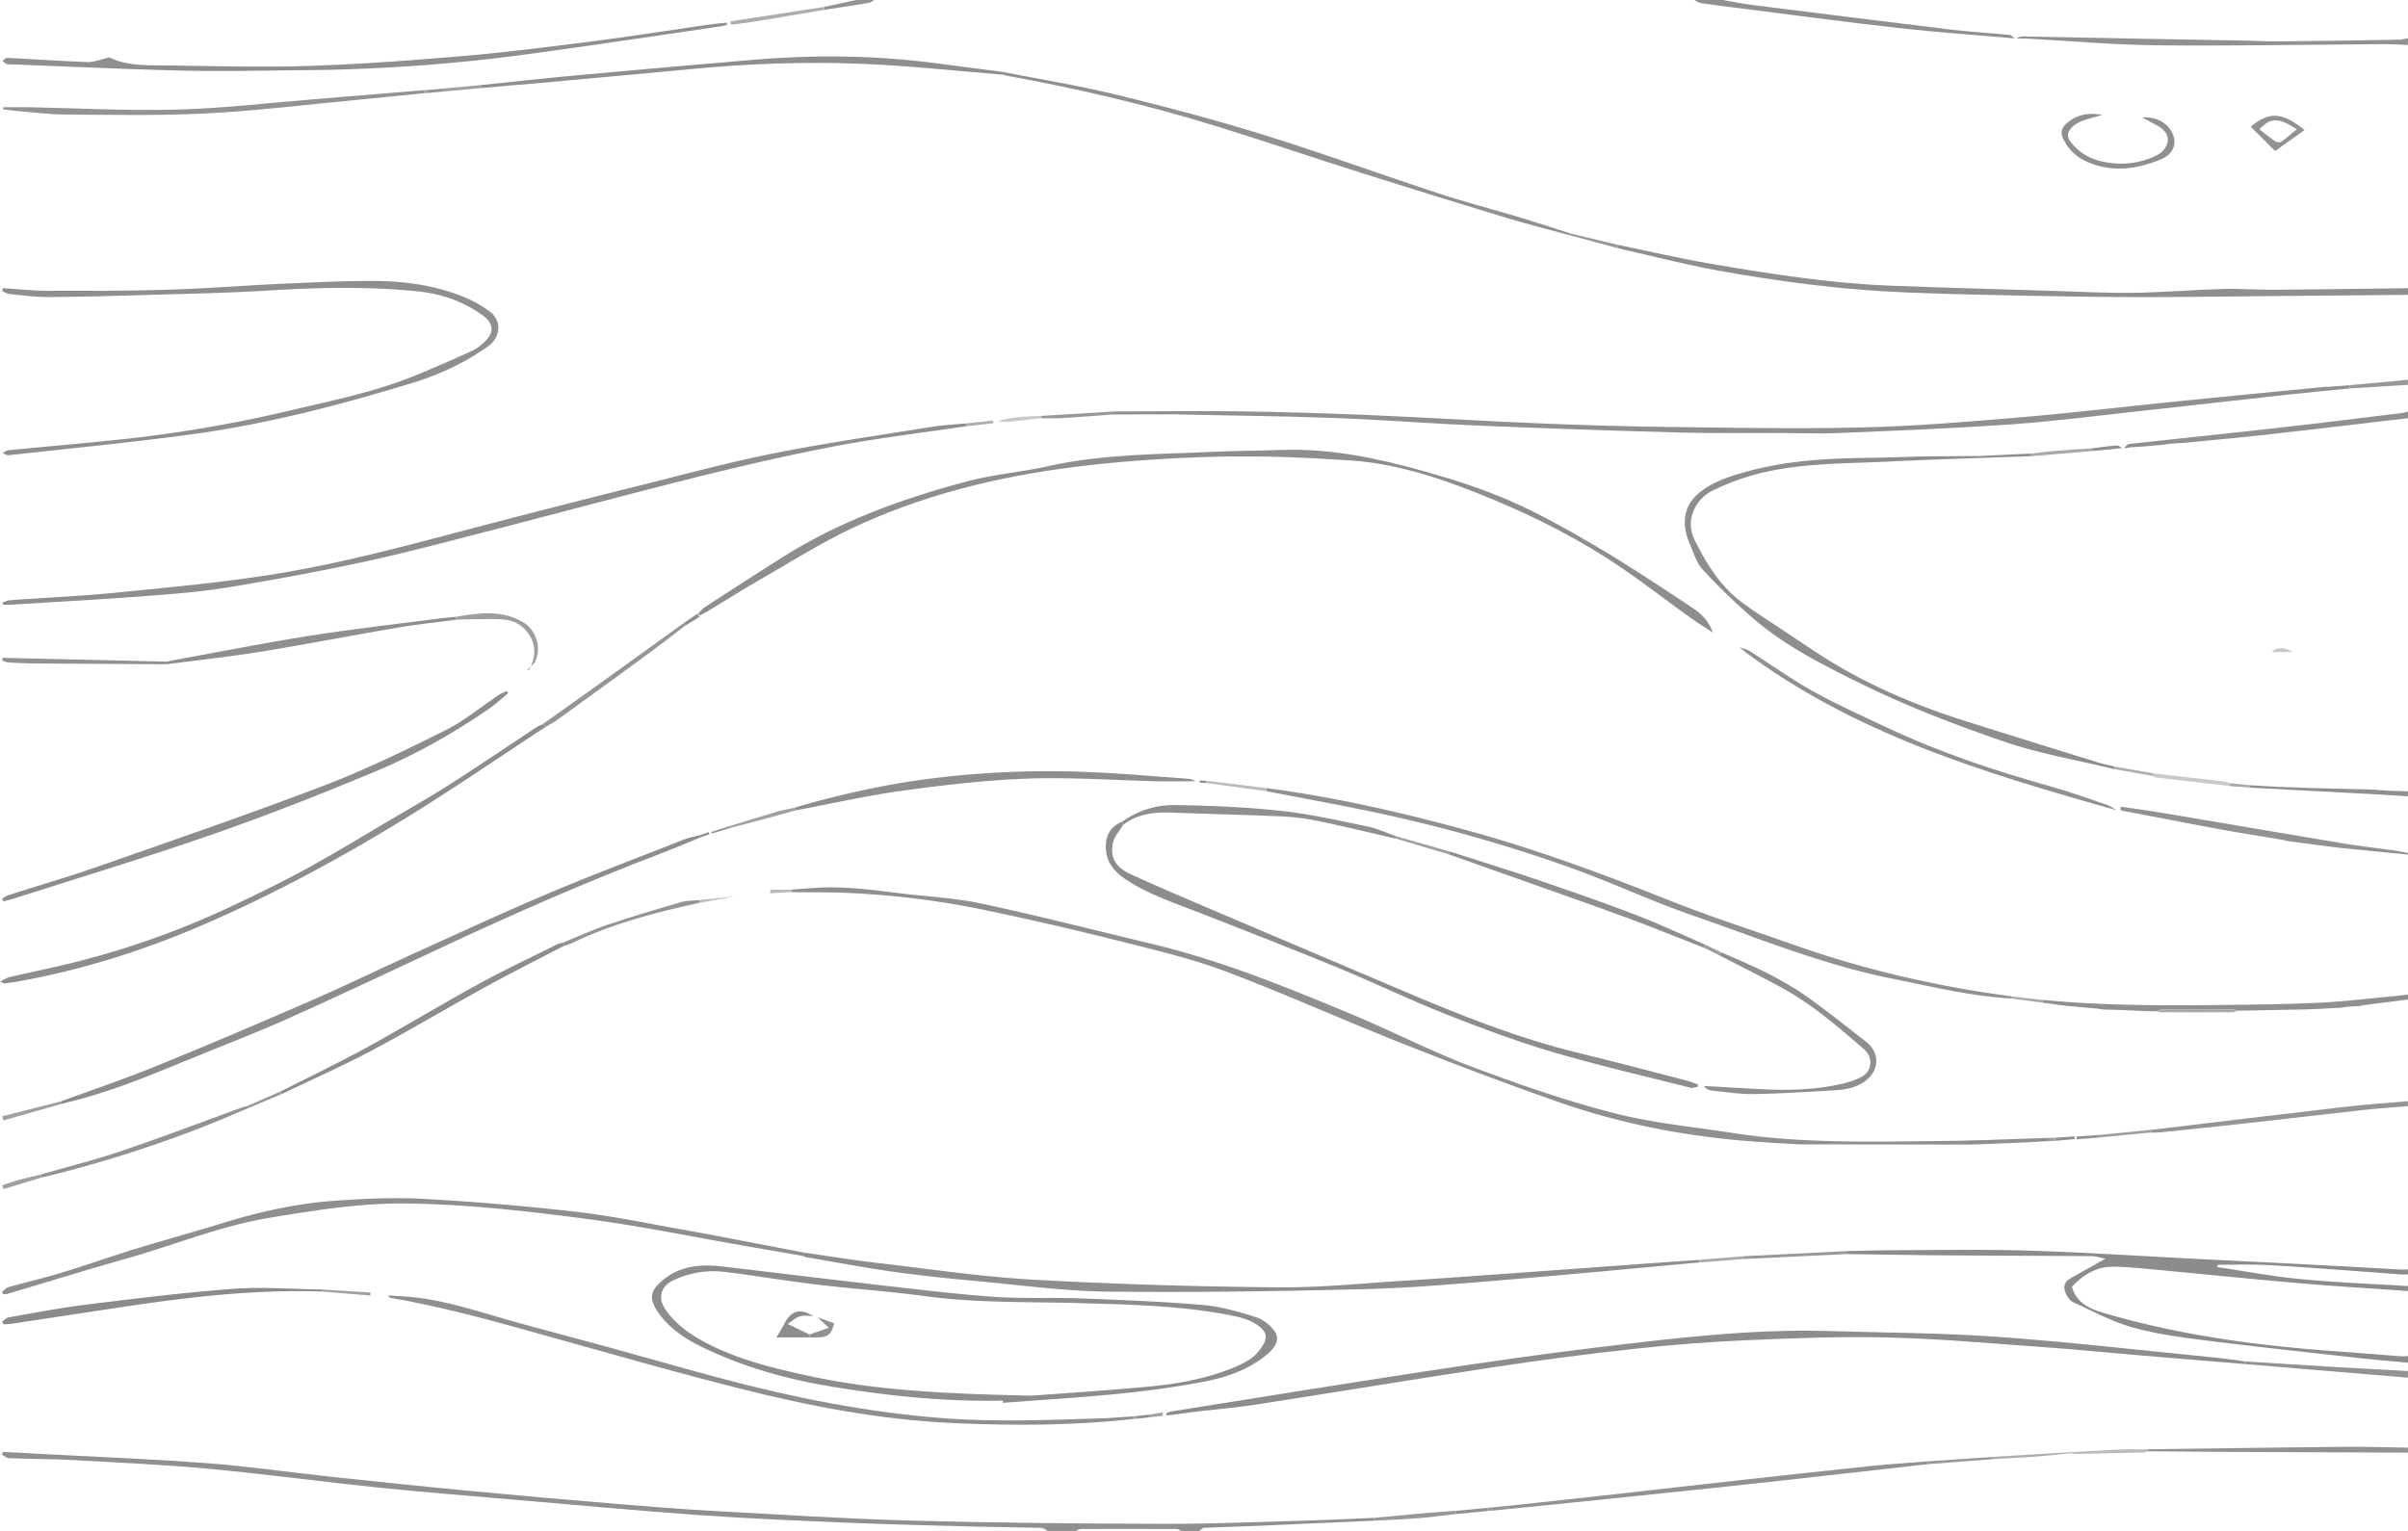 <svg id="Layer_1" data-name="Layer 1" xmlns="http://www.w3.org/2000/svg" viewBox="0 0 2982.08 1896.53"><defs><style>.cls-1{fill:#2a2a2a;stroke:#000;stroke-miterlimit:10;}.cls-2{fill:#909090;}.cls-3{fill:#8c8c8c;}.cls-4{fill:#8f8f8f;}.cls-5{fill:#919191;}.cls-6{fill:#929292;}.cls-7{fill:#959595;}.cls-8{fill:#989898;}.cls-9{fill:#939393;}.cls-10{fill:#8d8d8d;}.cls-11{fill:#8e8e8e;}.cls-12{fill:#8b8b8b;}.cls-13{fill:#9e9e9e;}.cls-14{fill:#adadad;}.cls-15{fill:#a0a0a0;}.cls-16{fill:#bbb;}.cls-17{fill:#c9c9c9;}.cls-18{fill:#a8a8a8;}</style></defs><path class="cls-1" d="M-9.5,54.5h0Z" transform="translate(497.65 382.79)"/><path class="cls-2" d="M1204.41,1501q-74.07,3.3-148.14,6.56c-20.93.89-41.87,1.34-62.79,2.31-2,.09-3.87,2.5-5.8,3.83H965c-1.91-.84-3.82-2.41-5.74-2.41q-59.31-.24-118.64,0c-1.9,0-3.79,1.59-5.68,2.44h-35.1c-2.61-1.33-5.19-3.76-7.83-3.83-26.12-.7-52.26-.76-78.38-1.46-53.23-1.42-106.48-2.64-159.69-4.84-61.08-2.52-122.19-5-183.16-9.31-77.12-5.44-154.11-12.62-231.15-19.23-56.48-4.84-113-9.29-169.39-15.1-69.69-7.19-139.17-16.67-208.92-23.18-55.4-5.16-111.06-7.66-166.64-10.72-27.1-1.49-54.28-1.43-81.42-2.47-2.93-.11-5.76-2.83-8.64-4.33l1.53-3.43q19.94,1.07,39.88,2.13c71,3.83,142.11,6.55,213,11.86,51.33,3.85,102.37,11.36,153.59,16.83,57.05,6.09,114.12,12.06,171.24,17.47q92.33,8.76,184.78,16.34c39.71,3.31,79.44,6.43,119.23,8.61,81,4.43,161.95,9.65,243,11.84,104.8,2.83,209.67,3.81,314.52,4,62.18.12,124.37-2.68,186.55-4.4,24-.66,48-2,72-3C1204.13,1498.74,1204.27,1499.89,1204.41,1501Z" transform="translate(497.65 382.79)"/><path class="cls-3" d="M2484.43,1216.57c-45.19-3.22-90.42-5.9-135.55-9.8-60.53-5.23-121-11.49-181.47-17.12-16.06-1.49-32.18-3.15-48.27-3.24-21-.11-37.51,10.3-50.9,25,6.08,20.53,22.16,27.19,40.2,32.5,92.66,27.26,187.66,40,283.66,47.07,28.07,2,56.14,4.33,84.21,6.42a69.16,69.16,0,0,0,8.12-.32v8.26c-21.52-2-43.07-3.79-64.54-6.2-64.12-7.18-128.28-14.07-192.28-22.2-28.85-3.67-58-7.79-85.83-15.81-24.67-7.11-47.78-19.72-71.35-30.41-3.68-1.67-7-5.62-8.93-9.33-4-7.67-4.25-15.3,4.61-20.34,13.54-7.71,27.14-15.3,43.69-24.62-7.51-1.42-12.23-3.07-17-3.11-60.81-.44-121.62-.52-182.43-1-40.55-.3-81.1-1-121.65-1.57,0-1.2,0-2.41,0-3.62,20.22-.42,40.45-1.15,60.67-1.18,55.33-.09,110.71-1.22,166,.54,71,2.25,142,6.93,212.93,10.52,44.24,2.24,88.49,4.32,132.73,6.63,38.74,2,77.46,4.26,116.2,6.35,2.38.13,4.78-.16,7.18-.25v6.19c-2.74,0-5.5.27-8.23.07-28.73-2.1-57.45-4.36-86.2-6.39-28.39-2-56.78-4.2-85.21-5.47-18.63-.83-37.33-.16-56-.16l-.36,2.94c34.14,5,68.15,11.52,102.46,14.79,44.39,4.23,89,5.9,133.54,8.67Z" transform="translate(497.65 382.79)"/><path class="cls-4" d="M2484.43-17.51l-152.56,1.35c-57.68.51-115.35,1.37-173,1.42-45.7,0-91.41-.6-137.1-1.51-53.21-1.06-106.45-2.09-159.62-4.29-78.31-3.25-156-13.24-233-27.24-41.39-7.53-82.19-18.25-123.26-27.53l0-4.22c38.31,7.9,76.43,16.94,115,23.47,72.76,12.32,145.7,24.05,219.6,27,68,2.72,136,4.48,204,6.58,33,1,66,2.9,98.92,2.44,37.42-.53,74.81-3.7,112.23-4.8,20.58-.61,41.22,1.14,61.83,1,55.66-.41,111.32-1.26,167-1.93Z" transform="translate(497.65 382.79)"/><path class="cls-5" d="M1998.52-335.19c3-.87,6.1-2.54,9.12-2.49,51.52.89,103,2,154.55,3,40.52.78,81,1.4,121.56,2.17,13,.24,26.06,1.17,39.09,1q74.72-.76,149.42-2.1c4.06-.07,8.11-1.14,12.17-1.75v8.25c-9.89-.34-19.77-1-29.66-1-93.46.56-186.93,2.38-280.37,1.46-54.18-.54-108.32-5.45-162.49-8.35C2007.46-335.17,2003-335.11,1998.52-335.19Z" transform="translate(497.65 382.79)"/><path class="cls-2" d="M2401.91,865.51l-31.22,1.67-14.23.51-82.78,1.6c-1.6-.47-3.2-1.34-4.81-1.34q-44.8-.12-89.63,0c-2.19,0-4.38,1.28-6.57,2l-12.37-.09-25.8-1.26-27.88-.84-7.24-1.14-34.06-3-4-.38-29-3.87-.16-3.38c71.56,6.77,143.32,7.07,215.09,6.27,42.58-.48,85.18-.83,127.69-2.9,32.82-1.59,65.52-5.76,98.27-8.81,3.75-.35,7.49-.85,11.24-1.29v6.19l-54.78,6.93-5,1.11-15.66.88C2406.6,864.72,2404.25,865.12,2401.91,865.51Z" transform="translate(497.65 382.79)"/><path class="cls-2" d="M1635.93-382.79c12,2.06,23.85,4.58,35.87,6.09q122.49,15.43,245,30.39c24.78,3,49.74,4.39,74.58,6.84,2.15.21,4.06,2.77,6.08,4.24-47.91-4.19-95.93-7.44-143.71-12.81-68.23-7.67-136.27-16.89-204.39-25.47-13.62-1.71-27.26-3.38-40.83-5.44-2.71-.41-5.17-2.51-7.74-3.84Z" transform="translate(497.65 382.79)"/><path class="cls-2" d="M2203.7,166l-15.55,1c-2.4.41-4.8.84-7.19,1.26l-18.74,1.54-6,.55-15.44,1-5.17.92-3.19.22c2.17-1.81,4.19-5,6.53-5.24,60.36-6.71,120.78-12.86,181.13-19.65,52.52-5.91,105-12.46,157.42-18.79a54,54,0,0,0,7-1.79v8.26c-58.17,6.79-116.31,13.79-174.51,20.3-34,3.81-68.16,6.82-102.25,10.19Z" transform="translate(497.65 382.79)"/><path class="cls-6" d="M2397.81,667.33l-62.09-8.13-5.17-1.33c-26-4.38-52.05-8.43-78-13.19-40.42-7.42-80.76-15.31-121.12-23a17.05,17.05,0,0,1-3.24-1.34l.75-3.8c15.86,2.35,31.77,4.42,47.58,7.08,76.05,12.76,152.05,25.77,228.12,38.46,18.25,3,36.66,5.14,55,7.68l4,.34,20.76,3.76v2.06l-82.57-8.22Z" transform="translate(497.65 382.79)"/><path class="cls-6" d="M2484.43,1416.75q-107.57-.42-215.13-.87c-35.66-.17-71.32-.55-107-.83,0-.83,0-1.65,0-2.47,80.61-1.06,161.23-2.3,241.85-3.08,26.73-.26,53.47.67,80.21,1.06Z" transform="translate(497.65 382.79)"/><path class="cls-7" d="M2168.53,1016.61c79.35-9.46,158.67-19.11,238-28.28,25.87-3,51.89-4.72,77.85-7v6.19c-17.68,1.48-35.4,2.58-53,4.52-47.36,5.2-94.67,10.87-142,16.13-36.81,4.09-73.65,7.88-110.5,11.69-4.75.49-9.57.3-14.36.43Z" transform="translate(497.65 382.79)"/><path class="cls-6" d="M2282.09,1303.64c37.34,2.35,74.68,4.79,112,7,30.1,1.79,60.21,3.32,90.31,5v8.25L2282.09,1307Z" transform="translate(497.65 382.79)"/><path class="cls-2" d="M2323.25,591.84l45.63,1.72,16.29.36,58,1.54,17.46,1.31,23.82.69v6.19c-12.61-.77-25.22-1.62-37.84-2.3q-79.08-4.26-158.17-8.42c0-1,0-2,.07-3l26.7,1.54Z" transform="translate(497.65 382.79)"/><path class="cls-8" d="M2484.43,93.92l-72.14,4.49,0-4.1,72.17-6.58Z" transform="translate(497.65 382.79)"/><path class="cls-9" d="M523.26-374.26l39.14-8.53h22.71c-2.36,1.25-4.6,3.23-7.1,3.64-18.25,3-36.55,5.76-54.84,8.58Z" transform="translate(497.65 382.79)"/><path class="cls-10" d="M744.23,1352.29c-71,1.48-141.11-5.64-211.23-17.21-55.71-9.18-109-24-159.62-48.35-21.17-10.16-40.93-22.83-55.05-42.49-13.94-19.41-10.44-29.37,7.8-43.47,20.49-15.85,45.52-17.59,70.62-14.65C467,1194.34,537.26,1203,607.57,1211c43,4.9,86,10.06,129.17,12.9,34.27,2.25,68.79.43,103.14,1.74,50.78,1.93,101.61,3.86,152.22,8.16,22.32,1.9,44.51,8.49,66,15.24,8.88,2.78,17.9,10.21,23.16,18,6,8.89,1.1,18.88-9.09,27.48-23.5,19.83-51.81,29.29-81.08,34.76-34,6.37-68.48,11.07-103,14.49-47.82,4.74-95.83,7.62-143.76,11.3C744.36,1354.18,744.3,1353.23,744.23,1352.29Zm35.39-6.13c33-2.48,86.46-5.9,139.81-10.69,37.29-3.35,74.33-9.34,109.27-23.58,11-4.51,23.26-10.07,30.65-18.79,12.48-14.72,16.89-25.42-4.63-37.33-7.61-4.21-16.48-6.71-25.09-8.46-61.91-12.58-124.93-13.88-187.68-15.7-64.86-1.89-129.77,0-194.4-8.76-44.53-6-89.47-9-134.12-14.34C476,1204,438.72,1197.63,401.26,1193A115.77,115.77,0,0,0,336,1203.42c-16.06,7.7-19,22.27-9.57,36,13,18.81,31.12,31.31,50.71,41.51,40.48,21.1,84.62,31.66,128.82,41.13C589.34,1339.92,674.12,1343.84,779.62,1346.16Z" transform="translate(497.65 382.79)"/><path class="cls-10" d="M2282.09,1303.64V1307q-66.23-5.46-132.44-11c-36.26-3.06-72.47-6.76-108.76-9.35-65.77-4.68-131.54-10.7-197.42-12.5-58.62-1.6-117.43.73-176.08,3.23q-70.46,3-140.69,10.76-87,9.45-173.52,22.6c-98.76,14.89-197.31,31.21-296,46.58-21,3.27-42.26,5-63.4,7.5l-4,.38-42.62,5.49c-.2-.85-.4-1.69-.59-2.54,1.91-.8,3.75-2,5.74-2.34,103.73-16.51,207.39-33.41,311.22-49.21,71.94-10.95,144-21.5,216.24-30.16,95.51-11.44,191.11-23.21,287.66-20.33,70.41,2.1,141,2.27,211.17,7.34,90.1,6.49,179.91,17,269.84,25.87C2259.65,1300.43,2270.86,1302.18,2282.09,1303.64Z" transform="translate(497.65 382.79)"/><path class="cls-11" d="M376.56,375.62l-7.51,4.19-2.2-2.44c2.76-2.69,5.17-5.94,8.34-8,31.66-20.57,63.31-41.15,95.22-61.32,71-44.9,149.15-73.13,229.71-94.59,32.71-8.72,67-11.24,100.13-18.72,67.61-15.27,136.46-14.61,205-17.83,27.81-1.3,55.67-1.29,83.5-2.29,60.51-2.17,119,10,176.62,26.21,36.52,10.27,73,21.92,107.68,37.11,36.45,16,71.41,35.72,105.76,55.94,38.06,22.4,75,46.79,111.8,71.19,12.71,8.42,26.58,16.67,32.81,35.76-10.22-6.75-18.62-11.93-26.62-17.65-35.12-25.1-69.08-52-105.42-75.15-50.74-32.35-105-58.41-161-80.55-50.32-19.87-101.79-36.27-155.9-39.89-54.46-3.64-109.22-6-163.74-4.66-59.32,1.47-118.85,5.31-177.7,12.74-96.28,12.17-190.3,35.14-278.32,77.23C517.32,290.78,482,313.08,446,333.81c-21.82,12.56-43.16,25.95-64.71,39Z" transform="translate(497.65 382.79)"/><path class="cls-2" d="M508.7,717.34c35.93-2.87,71.4,1.86,106.9,6.3,34.07,4.26,68.72,5.74,102.17,12.89,70.74,15.13,140.86,33.17,211.23,50,86.29,20.64,168.08,54.13,249.6,88.16,48.9,20.41,96.14,45,145.64,63.69,57.64,21.76,116.19,42,175.75,57.47,48,12.46,98,17.09,147.2,24.74,85.37,13.3,171.41,11,257.34,10.13,45.35-.47,90.68-2.55,136-3.9l0,3.9-29.08,1.69-10.11.34-41.48,1.79-16.41.56-212.64-.28-8-.38-27-1.55-8.06-.62c-87.47-5.34-173.07-21-255.77-50-64.52-22.61-128.52-46.83-192.09-72-72.81-28.85-144.33-61-217.51-88.87-39.54-15.05-81.07-25.21-122.21-35.56-58.16-14.62-116.58-28.4-175.28-40.64a1062.91,1062.91,0,0,0-176.65-22c-22-.84-43.94-.54-65.91-.76l-.42-3,20.69-1.8Z" transform="translate(497.65 382.79)"/><path class="cls-2" d="M2412.26,94.31l0,4.1c-25.58,2.54-51.19,4.87-76.74,7.67-63.49,7-126.94,14.3-190.44,21.21-51.19,5.57-102.32,12.19-153.65,15.74-70.9,4.9-142,7.65-213,10.69-22.93,1-45.94,0-68.9-.1-41.91-.13-83.83.58-125.71-.56q-124.12-3.37-248.2-8.5c-50.41-2.06-100.76-5.8-151.16-8.32-29.1-1.46-58.24-2-87.36-3l-28.81-.57-80.63-1.53-32.86-.67-74.58.19c0-1.23,0-2.47.05-3.71,52.56-.11,105.13-.89,157.67-.17,53.6.74,107.21,2.39,160.77,4.63,68.64,2.89,137.23,7.2,205.87,10.08,53.22,2.23,106.49,3.91,159.76,4.56,81.47,1,163,2.6,244.42.66,65.17-1.55,130.31-7,195.31-12.52,64.32-5.43,128.43-13.16,192.66-19.64,60.83-6.14,121.69-12,182.55-17.92,2-.2,4.11-.12,6.17-.18l3.88-.27Z" transform="translate(497.65 382.79)"/><path class="cls-4" d="M-494-25.79c18.38,1.12,36.77,3.16,55.16,3.19,49.8.1,99.63.21,149.39-1.31,47.38-1.44,94.69-5.25,142.06-7.41C-110-33-72.53-34.84-35.1-34.7c39.65.15,78.81,5.52,115.68,21.36A153.72,153.72,0,0,1,107.91,2.37c16.38,11.51,14.77,32.5-1,43.74C78.21,66.59,46.81,81.25,13.3,91.51c-90.3,27.65-181.64,51.35-275.33,64-74.87,10.09-150.12,17.35-225.22,25.66-2.29.25-4.83-1.78-7.26-2.75,2.43-1.19,4.78-3.2,7.3-3.45,45.11-4.44,90.29-8.35,135.38-13a1684.53,1684.53,0,0,0,215.07-36.61c50.41-12,101.21-22.15,149.48-41.45,25-10,49.72-21,74.29-32.1,6-2.74,11.55-7.31,16.31-12,11.37-11.33,10.1-22.51-3.58-32.23C76.06-9.35,49.37-18.69,20.65-21.7c-63.09-6.63-126.21-4.89-189.44-1-49.38,3-98.89,3.9-148.36,5.37-40.2,1.19-80.41,2.29-120.62,2.51C-453.86-14.76-470-17-486-18.51c-3.12-.31-6.07-2.41-9.1-3.68Z" transform="translate(497.65 382.79)"/><path class="cls-11" d="M698.56,145.27c-53,7.89-106.25,14.19-158.84,24.12-57.33,10.82-114.29,23.9-170.92,38-88.51,22-176.55,45.87-264.87,68.59-49.82,12.82-99.54,26.17-149.8,37-55.7,12-111.81,22.42-168,31.66-33.5,5.51-67.52,8.26-101.41,10.82-56.86,4.29-113.81,7.46-170.72,11a70.55,70.55,0,0,1-7.94-.37l-.66-2.56c3.34-1,6.64-2.59,10-2.83,42.85-3.08,85.82-4.95,128.56-9.13,62.21-6.08,124.54-11.94,186.31-21.25,98.9-14.9,195-42.62,291.68-67.72q84.67-22,169.56-43.18c55.92-13.92,111.61-29.14,168.08-40.41,64.92-13,130.55-22.37,195.94-32.93,14.2-2.29,28.67-2.93,43-4.34Z" transform="translate(497.65 382.79)"/><path class="cls-11" d="M498.44,1169c30.92,4.39,61.77,9.42,92.78,13,63.75,7.45,127.44,17,191.44,20.5,100.49,5.59,201.21,8.53,301.86,9.46,54.17.51,108.41-5.33,162.6-8.6,35-2.11,69.92-4.67,104.88-7.17q92.49-6.6,185-13.37c23.29-1.68,46.59-3.26,69.88-4.88l.06,3.19c-81.42,7.37-162.8,15.24-244.27,21.93-57.16,4.7-114.41,9.77-171.7,11.17-105.82,2.6-211.72,4.24-317.54,3-53.44-.61-106.83-8-160.19-12.9-34.87-3.22-69.76-6.75-104.43-11.64-36.68-5.17-73.11-12.12-109.63-18.35a9.81,9.81,0,0,1-2.72-1.41Q497.43,1171,498.44,1169Z" transform="translate(497.65 382.79)"/><path class="cls-11" d="M2017.76,182.34c-59,2.16-118.06,3.75-177,6.66-54.46,2.68-109.43,1.58-162.71,15.5a294.65,294.65,0,0,0-55.46,20.83c-19.1,9.42-34.2,35.38-21.76,60.44,14.93,30.07,32.06,58.06,59.51,78.22,15.58,11.44,31.87,21.91,48,32.59,22.12,14.64,43.94,29.81,66.69,43.41,51.92,31,107.62,53.66,165.22,71.75Q2020.55,537,2101,561.82c6.53,2,13.3,3.3,19.95,4.92.1,1.14.19,2.28.29,3.41-45.93-11.2-93-19.15-137.52-34.41-60.1-20.59-119.83-43.61-176.76-71.6-45.82-22.53-92.39-45.84-131.83-79.45A767.67,767.67,0,0,1,1611,322.84c-7.86-8.46-11.38-21.14-16.17-32.21a72.52,72.52,0,0,1-5.56-19.51c-2.13-17.3,3.37-31.78,17.15-43.19,17.12-14.18,37.7-20.54,58.41-26.33,51.39-14.39,104.18-16.71,157.14-17.31,16.47-.18,32.94-.81,49.41-1.23l6.08-.36,79.61-.71,23.58-1.22,37.07-1.66C2017.73,180.19,2017.74,181.27,2017.76,182.34Z" transform="translate(497.65 382.79)"/><path class="cls-4" d="M498.44,1169q-1,2-2,4-34-5.87-67.95-11.72c-67-11.61-133.67-25.42-201-34.26-73.5-9.64-147.24-18-221.71-18.91-57.16-.71-112.55,8.36-168.59,17.52-61.21,10-117.86,33.61-176.77,50.27-49.84,14.09-99.32,29.43-149,44.17a25.63,25.63,0,0,1-4.91.49l-1.9-2.66c2.6-2.1,4.9-5.28,7.86-6.11,22.12-6.24,44.56-11.41,66.54-18.09,29.8-9,59.16-19.56,88.93-28.71,37-11.37,74.38-21.6,111.37-33,45.45-14.06,91.76-24.17,139.14-27.44,36.63-2.53,73.61-4.13,110.21-2.09q94.1,5.26,187.86,16c45,5.21,89.48,14.62,134.13,22.51,29.38,5.19,58.65,11,88,16.56C458.57,1161.27,478.5,1165.15,498.44,1169Z" transform="translate(497.65 382.79)"/><path class="cls-10" d="M-422.29,981.59c39.17-14.39,78.79-27.7,117.41-43.43,64.85-26.4,129.29-53.86,193.49-81.82,41.94-18.26,83-38.41,124.71-57.3,56-25.39,111.82-51.34,168.47-75.27,55.41-23.39,111.73-44.62,167.73-66.6,6.33-2.48,13.19-3.63,19.8-5.39l1.79,2.25c-16.75,6.84-33.35,14-50.25,20.45-91.09,34.62-180.22,73.77-268.46,115-64.06,29.92-127.94,60.27-192.47,89.13-41.78,18.68-84.63,35-127,52.42-47.79,19.71-95.57,39.45-146.06,51.52-3,.71-6,1.55-8.93,2.32Z" transform="translate(497.65 382.79)"/><path class="cls-10" d="M893,639.38c-4.22,7.16-10.48,13.84-12.25,21.56-4.15,18.06,2.95,30.64,21.63,39.16,31.7,14.47,63.74,28.23,95.81,41.9,79.89,34.07,159.91,67.84,239.81,101.88,71.87,30.62,144.26,59.62,220.47,78.06,45,10.87,89.66,22.82,134.46,34.4,4.14,1.07,8.08,2.92,12.12,4.41l-.15,2.73c-2.95.47-6.14,1.94-8.79,1.27-57.14-14.48-114.68-27.64-171.17-44.35-44.91-13.29-89-29.76-132.59-47-45.11-17.88-88.87-39.12-133.74-57.62-55.3-22.8-111.12-44.35-166.76-66.33-32.72-12.92-66.55-23.37-96.09-43.3-14.52-9.8-24.33-22.15-24-41,.25-15.25,7.48-24.82,21-30.49C892.8,636.21,892.88,637.79,893,639.38Z" transform="translate(497.65 382.79)"/><path class="cls-4" d="M905,1375.16c-73.64,8.12-147.37,8.3-221.34,5-90.78-4-179.3-21.08-266.94-43.19-67.78-17.1-135-36.27-202.39-55-75.66-21-150.9-43.67-228.48-57-1-.17-1.9-.61-2.72-2.93,8.69.53,17.4.85,26.06,1.61,43.75,3.87,85,18.19,126.91,30,38.27,10.76,76.78,20.65,115.12,31.18,47.94,13.16,95.69,27,143.73,39.81,90.38,24.06,181.86,42.26,275.31,49.41,67.34,5.14,134.65,2.06,202,0l8-.51,24.84-1.73Z" transform="translate(497.65 382.79)"/><path class="cls-5" d="M1070.27,593.45c84.56,11.12,167.38,30,249.62,52.56,85.13,23.33,167.5,53.86,249.38,86.43,51.84,20.62,105.07,37.74,157.72,56.28,74.32,26.16,150.56,44.74,228.32,57.2,12.54,2,25.13,3.76,37.7,5.62l.06,2.58c-50.62-2.83-99.62-14.93-149.1-24.91-84.89-17.12-164.6-50-245.83-78.07-52-18-102-41.73-153.92-60.11a1890.13,1890.13,0,0,0-228.38-65.12c-48.27-10.52-97-19.16-145.46-28.65C1070.34,596,1070.31,594.72,1070.27,593.45Z" transform="translate(497.65 382.79)"/><path class="cls-4" d="M-362-311.65c13.44,7,32.48,9.65,52.16,9.77,62.24.38,124.52,2.77,186.69,1C-58.27-302.78,6.59-307.56,71.29-313c54.37-4.59,108.58-11.43,162.73-18.34,49-6.26,97.9-14,146.84-21,7.09-1,14.23-1.62,21.34-2.42.22.86.43,1.72.64,2.58a68.58,68.58,0,0,1-7.63,2c-79.87,11.61-159.67,23.78-239.67,34.55a2164.25,2164.25,0,0,1-271.25,19.7c-50.53.4-101.09,1.82-151.59.7-72.84-1.63-145.63-5.15-218.44-7.88-1.37-.05-2.95.12-4.06-.49a34.18,34.18,0,0,1-4.82-3.83c1.91-1.27,3.89-3.74,5.73-3.65,33.3,1.64,66.56,4,99.87,5.16C-381.3-305.65-373.44-309.1-362-311.65Z" transform="translate(497.65 382.79)"/><path class="cls-10" d="M178.62,517.33C120.57,555.33,63.35,594.68,4.27,631c-80.55,49.52-163.73,94.45-250.69,132-73.86,31.9-150.13,56-229.46,70.1-5.4,1-10.85,1.66-16.29,2.39-.57.07-1.22-.48-5.48-2.27,5.52-2.65,8.57-4.84,11.95-5.63,28.71-6.69,57.64-12.46,86.18-19.77A1055.05,1055.05,0,0,0-210.41,739.6c31.16-14.73,62.27-29.72,92.45-46.31C-80.66,672.8-44.31,650.58-7.62,629c22.91-13.49,46.07-26.6,68.42-41,36.38-23.35,72.18-47.6,108.26-71.42a24.88,24.88,0,0,1,4.76-1.9Z" transform="translate(497.65 382.79)"/><path class="cls-10" d="M131.63,475.84c-7.91,6.54-15.36,13.73-23.79,19.51-43.72,30-89.81,56.29-138.57,76.7-67.15,28.12-135,54.82-203.76,78.78-81.8,28.52-164.83,53.49-247.35,79.95-3.79,1.21-7.73,2-11.6,3l-1.69-3.15c2.77-1.59,5.37-3.72,8.35-4.68,36.9-11.82,74.17-22.56,110.71-35.36,93.71-32.83,187.66-65.09,280.4-100.51,51.24-19.58,100.82-43.87,150-68.41,23.24-11.6,43.67-28.81,65.45-43.35,3.14-2.09,6.75-3.47,10.14-5.18Z" transform="translate(497.65 382.79)"/><path class="cls-5" d="M744.07-293.7c46.69,9.2,93.79,16.76,140,28,61.23,14.92,122.26,31.06,182.42,49.74,73.26,22.75,145.4,49.08,218.29,73.06,32.14,10.58,65,19,97.43,28.74,22,6.61,43.81,13.84,65.71,20.79l-2.35,1.8c-25.42-6.93-51-13.26-76.2-20.9q-90.49-27.45-180.65-55.95c-59.68-18.9-119-39.07-178.76-57.61-85.27-26.44-172.08-46.75-259.89-62.8-2-.37-4-1-6-1.48Z" transform="translate(497.65 382.79)"/><path class="cls-11" d="M485.89,617.88c57-16.79,114.84-29.53,173.91-36.8a1165.94,1165.94,0,0,1,192.38-7.36c40.46,1.73,80.84,5.32,121.26,8.18a21.83,21.83,0,0,1,9.72,3.12c-15.85,0-31.71.31-47.55,0-53.23-1.2-106.53-5.11-159.65-3.28-51.68,1.78-103.36,7.81-154.66,14.8-44.4,6.06-88.25,16.07-132.35,24.33Z" transform="translate(497.65 382.79)"/><path class="cls-4" d="M744.07-293.7v3.4c-57.45-4.6-114.82-10.95-172.35-13.36-72.07-3-144.17-.28-216.06,6.66-61.18,5.91-122.41,11.29-183.61,16.9l-6.05.54-20.7,1.78-4.06.26-43.37,3.9v-3.78c38.91-4,77.79-8.35,116.74-11.92q109.74-10.05,219.56-19.34c74.49-6.31,148.9-5.82,223.15,3.67C686.24-301.29,715.15-297.47,744.07-293.7Z" transform="translate(497.65 382.79)"/><path class="cls-2" d="M2123.75,621c-165.14-46.47-328.61-95.38-467.53-201.73,4.15,1.33,8.79,1.88,12.36,4.13,26.45,16.69,51.91,35.11,79.18,50.28,29.8,16.56,61.08,30.52,92,45.09,65.19,30.76,133.31,53.36,202.6,72.82,23.39,6.57,46.31,14.85,69.34,22.68C2116,615.75,2119.73,618.74,2123.75,621Z" transform="translate(497.65 382.79)"/><path class="cls-9" d="M27.68-267.39c-26.67,2.67-53.32,5.46-80,8-62.95,5.94-125.81,13.74-188.89,17.05-58.61,3.07-117.47,1.75-176.22,1.44-20.56-.11-41.1-2.94-61.65-4.63-5-.41-9.89-1.25-14.83-1.89l.18-2.52c10.91,0,21.82-.17,32.72,0,60.83,1.14,121.72,4.58,182.47,2.92,57.27-1.55,114.4-8.39,171.58-13q58.08-4.68,116.14-9.56l18.47-1.51C27.67-269.84,27.67-268.62,27.68-267.39Z" transform="translate(497.65 382.79)"/><path class="cls-4" d="M1634.55,797.28c37.12,15.69,74,32.05,106.93,55.58,24.54,17.54,48.18,36.35,71.92,55,17.61,13.8,16.43,35.78-1.69,49-11.74,8.58-25.25,10.33-38.92,11.12-32.91,1.92-65.84,4.08-98.78,4.58-17.42.26-34.9-2.61-52.32-4.42-3.45-.36-6.73-2.36-9.63-5.61,23.17,1.3,46.34,2.7,69.52,3.89,34.77,1.77,69.45,1.26,103.51-7,7.9-1.92,16-4.46,23-8.47,13.24-7.59,14-24.17,2.41-34.18-30.63-26.42-61.14-53.14-96.53-73.09-27.57-15.53-56.11-29.35-84.22-43.93Z" transform="translate(497.65 382.79)"/><path class="cls-6" d="M1388.23,1484.73l-16.62,1.77,0-4c36.53-4,73.06-7.84,109.58-11.91,56.3-6.28,112.57-12.78,168.87-19,56-6.2,111.91-12.37,167.91-18.17,23.89-2.47,47.88-4,71.83-5.93,0,1.18,0,2.36,0,3.54-81.2,9.07-162.38,18.42-243.63,27.14-84.65,9.08-169.36,17.54-254,26.28Z" transform="translate(497.65 382.79)"/><path class="cls-12" d="M-98.51,1217.15c-85.92-3-170.78,7.52-255.44,20.35q-65.16,9.87-130.33,19.75a85.78,85.78,0,0,1-9.09.44l-1.87-2.78c2.62-2,5-5.17,7.91-5.67,31.79-5.57,63.51-11.81,95.52-15.75,60.68-7.46,121.4-15.12,182.34-19.62,36.84-2.72,74.11.35,111.18.82C-98.36,1215.51-98.43,1216.33-98.51,1217.15Z" transform="translate(497.65 382.79)"/><path class="cls-10" d="M-149.8,969.05c35-17.74,70.45-34.6,104.83-53.44,47.19-25.85,93.21-53.83,140.4-79.68,32-17.52,65.06-33,97.7-49.27,1.78-.88,3.91-1,5.89-1.55l.17,4.6c-32.31,16.88-64.91,33.22-96.85,50.77C55.5,866.22,9.62,893.73-37.59,918.76-74.29,938.2-112.39,955-149.86,973Z" transform="translate(497.65 382.79)"/><path class="cls-4" d="M893,639.38c-.09-1.59-.17-3.17-.25-4.76a108.71,108.71,0,0,1,65.5-20.07c43.44.66,87,2.47,130.19,7.12,36,3.88,71.52,12,107,19.28,12.27,2.5,23.92,8,35.85,12.16-.09,1-.18,2-.26,3-33-7.56-66-15.64-99.12-22.45a290.46,290.46,0,0,0-46-5.24c-43.9-1.91-87.84-2.87-131.76-4.51C932.18,623.1,911.07,625.11,893,639.38Z" transform="translate(497.65 382.79)"/><path class="cls-4" d="M67,385c-24.14,3.19-48.41,5.64-72.4,9.72-56.21,9.56-112.17,20.57-168.44,29.69-39.28,6.36-78.91,10.58-118.39,15.75v-3.3c58.58-10.68,117-22.41,175.81-31.73,54.8-8.69,110-14.84,165-22,6.11-.8,12.26-1.22,18.4-1.81Z" transform="translate(497.65 382.79)"/><path class="cls-4" d="M1297.77,672.08C1334.86,684,1372.12,695.44,1409,708c40.43,13.77,80.79,27.89,120.67,43.18,28.31,10.85,55.78,23.91,83.63,36,0,1.47-.07,2.94-.1,4.42-32.13-12.57-64.06-25.66-96.42-37.57-46.88-17.25-94.07-33.66-141.14-50.4q-39.12-13.92-78.28-27.75C1297.5,674.6,1297.63,673.34,1297.77,672.08Z" transform="translate(497.65 382.79)"/><path class="cls-2" d="M2155-237.36c19.32-1,33.49,7.77,38.78,22.35,4.29,11.8-1,23.63-15.09,29.48-26.49,11-53.84,15.91-82.14,6.84-16.44-5.27-29.88-14.26-38.1-30.12-4.87-9.39-3.8-15.8,5-22.69,12.33-9.62,26.44-12.3,42.29-8.63-4.49,1.15-9,2.17-13.47,3.49-10.8,3.2-22,6.17-27.88,17-1.37,2.51-1.25,7.37.32,9.73,11.94,18,30.11,26.29,50.66,28.92a99.67,99.67,0,0,0,53.42-7.32c4.56-2,9.51-4.5,12.61-8.19,9.17-10.88,6.8-22.08-5.69-29.64C2169.76-229.8,2163.39-232.87,2155-237.36Z" transform="translate(497.65 382.79)"/><path class="cls-9" d="M-189.11,989.48c-17.91,7.49-35.69,15.3-53.74,22.4a1533.34,1533.34,0,0,1-204.29,64.33l.05-4c33.49-9.7,67.39-18.19,100.38-29.37,49.8-16.87,99-35.63,148.41-53.56,2.23-.81,4.57-1.32,6.86-2Z" transform="translate(497.65 382.79)"/><path class="cls-6" d="M-292.28,436.82v3.3q-81.39-.5-162.8-1c-10.65-.09-21.31-.58-31.94-1.21-2.71-.16-5.34-1.58-8-2.43.2-1.12.41-2.24.62-3.36Z" transform="translate(497.65 382.79)"/><path class="cls-7" d="M178.62,517.33l-4.8-2.62c22.61-16.07,45.28-32.06,67.82-48.23q54.06-38.81,108-77.81c0,1.47.07,2.95.11,4.42-15.06,11.48-29.95,23.18-45.22,34.38q-56.22,41.23-112.76,82C187.65,512.5,183,514.75,178.62,517.33Z" transform="translate(497.65 382.79)"/><path class="cls-7" d="M199.19,789.71l-.17-4.6c18.31-7.44,36.32-15.8,55-22.1,30.12-10.15,60.61-19.22,91.13-28.11,7.47-2.17,15.65-1.9,23.49-2.74-.11,1.18-.23,2.36-.34,3.54-54.09,11.71-107.47,25.61-157.6,49.84C207.06,787.31,203,788.34,199.19,789.71Z" transform="translate(497.65 382.79)"/><path class="cls-6" d="M2289.59-225.88c23.1-19.1,39-18.16,66.77,4.19l-36.51,26.05Zm57.1,3.22c-22.93-14.78-31.87-14.93-46.28.1,6.73,5.16,13.23,10.49,20.17,15.19,1.68,1.14,5.51,1.19,7.11,0C2334.29-212.08,2340.4-217.49,2346.69-222.66Z" transform="translate(497.65 382.79)"/><path class="cls-13" d="M67,385v-3.73c28.18-4.71,56.45-8.87,82.89,6.55,17.07,10,23.61,33.29,14.67,50-1,1.92-3.15,3.26-4.77,4.86l.12.11c1.35-4.79,3.39-9.5,3.94-14.37,2.3-20.49-13.53-40.53-34.48-43.34-13.73-1.84-27.88-.71-41.84-.71C80.64,384.27,73.8,384.72,67,385Z" transform="translate(497.65 382.79)"/><path class="cls-8" d="M1788.73,1167.13c0,1.21,0,2.42,0,3.62l-128,6.18c0-1.17,0-2.34,0-3.51Z" transform="translate(497.65 382.79)"/><path class="cls-8" d="M1204.41,1501c-.14-1.15-.28-2.3-.43-3.45,21-2,42-4.07,63-5.92,12.87-1.13,25.77-1.92,38.65-2.86l-.06,4c-15.24,1.74-30.46,3.91-45.75,5.12C1241.36,1499.39,1222.87,1500,1204.41,1501Z" transform="translate(497.65 382.79)"/><path class="cls-14" d="M523.26-374.26l-.09,3.69c-24.19,4.09-48.37,8.26-72.58,12.25-11.8,1.95-23.65,3.62-35.48,5.33-2.53.37-5.11.39-7.67.57l-.59-3.92Z" transform="translate(497.65 382.79)"/><path class="cls-8" d="M880.33,127c0,1.24,0,2.48-.05,3.71-20.69,1.5-41.37,3.16-62.08,4.41-8.87.53-17.79.2-26.68.26.24-1,.48-2,.71-3Z" transform="translate(497.65 382.79)"/><path class="cls-14" d="M2067.15,1417.33c-14.55,1.47-29.08,3.21-43.65,4.32-17.71,1.33-35.46,2.12-53.19,3.15,0-.94-.07-1.87-.11-2.81q48.48-2.91,96.94-5.85A4.31,4.31,0,0,1,2067.15,1417.33Z" transform="translate(497.65 382.79)"/><path class="cls-15" d="M485.89,617.88l3.06,2.94c-13,3.57-26,7.2-39,10.68-14.12,3.79-28.27,7.44-42.4,11.15-.07-.86-.13-1.71-.2-2.57,19.21-5.85,38.37-11.83,57.63-17.48C471.82,620.6,478.91,619.43,485.89,617.88Z" transform="translate(497.65 382.79)"/><path class="cls-16" d="M2067.15,1417.33a4.31,4.31,0,0,0,0-1.19c20.34-1.09,40.67-2.38,61-3.24,11.38-.48,22.8-.23,34.21-.32,0,.82,0,1.64,0,2.47-1.58.5-3.14,1.42-4.73,1.46q-43.29,1.07-86.59,1.91C2069.73,1418.45,2068.43,1417.71,2067.15,1417.33Z" transform="translate(497.65 382.79)"/><path class="cls-17" d="M2168.38,575.15q44.79,5.15,89.59,10.34c2,.23,3.85,1.35,5.77,2,0,1.17,0,2.33-.07,3.5q-46.36-5.35-92.73-10.76c-.85-.1-1.58-1.18-2.36-1.8C2168.51,577.37,2168.44,576.26,2168.38,575.15Z" transform="translate(497.65 382.79)"/><path class="cls-15" d="M-422.29,981.59l.27,3.28-71.46,20.32-1.44-5.15Z" transform="translate(497.65 382.79)"/><path class="cls-18" d="M2172.67,870c2.19-.68,4.38-2,6.57-2q44.82-.19,89.63,0c1.61,0,3.21.87,4.81,1.34-2.23.63-4.45,1.8-6.68,1.81q-44.72.18-89.42,0C2175.94,871.12,2174.31,870.36,2172.67,870Z" transform="translate(497.65 382.79)"/><path class="cls-18" d="M2017.76,182.34c0-1.07,0-2.15,0-3.23,10.16-1.16,20.3-2.59,30.49-3.44,14.68-1.23,29.4-2,44.11-3l1.94,3.23Z" transform="translate(497.65 382.79)"/><path class="cls-16" d="M1070.27,593.45c0,1.27.07,2.54.11,3.81l-74.45-10c-.16-1-.32-2-.47-3Z" transform="translate(497.65 382.79)"/><path class="cls-15" d="M1297.77,672.08c-.14,1.26-.27,2.52-.41,3.78l-66.31-19.74c.08-1,.17-2,.26-3Z" transform="translate(497.65 382.79)"/><path class="cls-13" d="M2168.53,1016.61l-4,3.65-64.13,6.24c-.07-1.07-.15-2.14-.22-3.2Z" transform="translate(497.65 382.79)"/><path class="cls-8" d="M1445.55-91.56l2.35-1.8,58,13.83,0,4.22Z" transform="translate(497.65 382.79)"/><path class="cls-15" d="M-447.09,1072.23c0,1.32,0,2.65-.05,4l-46.19,14c-.48-1.58-1-3.17-1.45-4.76C-479.31,1079.73-463.23,1075.87-447.09,1072.23Z" transform="translate(497.65 382.79)"/><path class="cls-13" d="M97.87-277.4v3.78l-45.47,4.1L50.57-273Z" transform="translate(497.65 382.79)"/><path class="cls-8" d="M1970.2,1422c0,.94.08,1.87.11,2.81l-80.47,6.21c0-1.18,0-2.36,0-3.54Z" transform="translate(497.65 382.79)"/><path class="cls-17" d="M792.23,132.36c-.23,1-.47,2-.71,3-11.77,1.33-23.54,2.76-35.32,3.95a63.8,63.8,0,0,1-17.87-.3C755.88,133.4,774.09,133.08,792.23,132.36Z" transform="translate(497.65 382.79)"/><path class="cls-15" d="M-98.51,1217.15c.08-.82.15-1.64.22-2.46l59.48,3.65-.3,3.85Z" transform="translate(497.65 382.79)"/><path class="cls-8" d="M-189.11,989.48l-2.33-2.15,41.64-18.28-.06,3.93Z" transform="translate(497.65 382.79)"/><path class="cls-18" d="M1660.74,1173.42c0,1.17,0,2.34,0,3.51l-53.86,4.22-.06-3.19Z" transform="translate(497.65 382.79)"/><path class="cls-14" d="M2168.38,575.15c.06,1.11.13,2.22.2,3.33l-47.32-8.33c-.09-1.13-.18-2.27-.28-3.41Z" transform="translate(497.65 382.79)"/><path class="cls-18" d="M1993.07,854.12l-.06-2.58,39.13,4.43c0,1.12.11,2.24.16,3.37Z" transform="translate(497.65 382.79)"/><path class="cls-6" d="M1305.53,1492.81l.06-4,39.23-3.76c0,1.35,0,2.7,0,4Z" transform="translate(497.65 382.79)"/><path class="cls-16" d="M368.32,735.7c.11-1.18.23-2.36.34-3.54l45.12-4.64-.07-.07Z" transform="translate(497.65 382.79)"/><path class="cls-2" d="M2094.26,175.86l-1.94-3.23c10.55-1.28,21.09-2.79,31.68-3.65,2-.16,4.29,2.22,6.43,3.42Z" transform="translate(497.65 382.79)"/><path class="cls-14" d="M698.56,145.27l0-3.49,33.73-3.71.33,3.42Z" transform="translate(497.65 382.79)"/><path class="cls-13" d="M1613.2,791.58c0-1.48.06-3,.1-4.42l21.25,10.12-4.83,2.45Z" transform="translate(497.65 382.79)"/><path class="cls-8" d="M954.86,130.51l32.86.67Z" transform="translate(497.65 382.79)"/><path class="cls-8" d="M1068.35,132.71l28.81.57Z" transform="translate(497.65 382.79)"/><path class="cls-16" d="M481.9,719.41l.42,3-26,1.41-.24-4.42Z" transform="translate(497.65 382.79)"/><path class="cls-18" d="M2134.5,868.6l25.8,1.26Z" transform="translate(497.65 382.79)"/><path class="cls-18" d="M2263.67,591c0-1.17,0-2.33.07-3.5l24.75,2.38c0,1,0,2-.07,3Z" transform="translate(497.65 382.79)"/><path class="cls-15" d="M925.8,1369.59l16.15-2.68c.22,1.38.43,2.76.64,4.14l-16.91,2Z" transform="translate(497.65 382.79)"/><path class="cls-18" d="M1980.65,180.77,1957.07,182Z" transform="translate(497.65 382.79)"/><path class="cls-11" d="M349.74,393.09c0-1.47-.07-2.95-.11-4.42l16.45-11.25,2.52,4Z" transform="translate(497.65 382.79)"/><path class="cls-2" d="M2046.77,1026.73l24.75-1.77c.09,1.09.19,2.18.29,3.28l-23.09,2.19Z" transform="translate(497.65 382.79)"/><path class="cls-8" d="M407.34,640.08c.07.86.13,1.71.2,2.57l-18.77,5.77-2.42-1.8Z" transform="translate(497.65 382.79)"/><path class="cls-9" d="M50.57-273l1.83,3.44-20.53,2c0-1.26,0-2.51,0-3.77Z" transform="translate(497.65 382.79)"/><path class="cls-2" d="M2100.17,1023.3c.07,1.06.15,2.13.22,3.2l-26.12,2c-.12-1.11-.23-2.22-.35-3.33Z" transform="translate(497.65 382.79)"/><path class="cls-4" d="M925.8,1369.59l-.12,3.46-16.31,1.62c0-1.09-.1-2.19-.14-3.29Z" transform="translate(497.65 382.79)"/><path class="cls-13" d="M1943.49,1035.11l16.41-.56Z" transform="translate(497.65 382.79)"/><path class="cls-18" d="M2356.46,867.69l14.23-.51Z" transform="translate(497.65 382.79)"/><path class="cls-6" d="M1365.5,1487.1l-14.53,1.46,0-4,14.47-1.48Z" transform="translate(497.65 382.79)"/><path class="cls-13" d="M2046.77,1026.73l1.95,3.7-8.15.3,0-3.9Z" transform="translate(497.65 382.79)"/><path class="cls-13" d="M2001.38,1032.76l10.11-.34Z" transform="translate(497.65 382.79)"/><path class="cls-15" d="M880.29,1373.53l-8,.51Z" transform="translate(497.65 382.79)"/><path class="cls-10" d="M369.32,651.78,380,648c.32.93.63,1.87.95,2.8L371.1,654Z" transform="translate(497.65 382.79)"/><path class="cls-8" d="M1365.5,1487.1l0-4.06,6.18-.54,0,4Z" transform="translate(497.65 382.79)"/><path class="cls-13" d="M1722.8,1034.45l8,.38Z" transform="translate(497.65 382.79)"/><path class="cls-8" d="M1351,1484.52l0,4-6.13.54c0-1.35,0-2.7,0-4Z" transform="translate(497.65 382.79)"/><path class="cls-11" d="M995.46,584.31c.15,1,.31,2,.47,3l-8.08-.67c0-.78,0-1.55-.05-2.32Z" transform="translate(497.65 382.79)"/><path class="cls-13" d="M1687.74,1032.28l8.06.62Z" transform="translate(497.65 382.79)"/><path class="cls-18" d="M2099.38,866.62l7.24,1.14Z" transform="translate(497.65 382.79)"/><path class="cls-13" d="M166-279.56l6.05-.54Z" transform="translate(497.65 382.79)"/><path class="cls-16" d="M508.7,717.34l-6.11.27Z" transform="translate(497.65 382.79)"/><path class="cls-18" d="M2401.91,865.51c2.34-.39,4.69-.79,7-1.17Z" transform="translate(497.65 382.79)"/><path class="cls-18" d="M1877.46,182.7l-6.08.36Z" transform="translate(497.65 382.79)"/><path class="cls-13" d="M159.75,442.59l-2.81,5.13-1.53-1.11,4.46-3.91Z" transform="translate(497.65 382.79)"/><path class="cls-15" d="M909.23,1371.38c0,1.1.09,2.2.14,3.29l-4.33.49.09-3.36Z" transform="translate(497.65 382.79)"/><path class="cls-8" d="M2389.39,96.22l-3.88.27Z" transform="translate(497.65 382.79)"/><path class="cls-13" d="M31.83-271.33c0,1.26,0,2.51,0,3.77l-4.19.17c0-1.23,0-2.45,0-3.67Z" transform="translate(497.65 382.79)"/><path class="cls-13" d="M2330.55,657.87l5.17,1.33Z" transform="translate(497.65 382.79)"/><path class="cls-15" d="M989.73,1365.2l4-.38Z" transform="translate(497.65 382.79)"/><path class="cls-18" d="M2424.61,863.46l5-1.11Z" transform="translate(497.65 382.79)"/><path class="cls-18" d="M2061.32,863.21l4,.38Z" transform="translate(497.65 382.79)"/><path class="cls-13" d="M141.24-277.52l4.06-.26Z" transform="translate(497.65 382.79)"/><path class="cls-13" d="M2397.81,667.33l4.05.33Z" transform="translate(497.65 382.79)"/><path class="cls-13" d="M2463.67,670.06l-4-.34Z" transform="translate(497.65 382.79)"/><path class="cls-7" d="M376.56,375.62l4.76-2.85Z" transform="translate(497.65 382.79)"/><path class="cls-10" d="M386.35,646.62l2.42,1.8-5.41,1.07-.44-1.26Z" transform="translate(497.65 382.79)"/><path class="cls-16" d="M413.78,727.52l.38-.63-.45.56Z" transform="translate(497.65 382.79)"/><path class="cls-17" d="M2341.26,424.91h-25.32C2320,419.05,2332.47,418.24,2341.26,424.91Z" transform="translate(497.65 382.79)"/><path class="cls-18" d="M2460.61,596.77l-17.46-1.31Z" transform="translate(497.65 382.79)"/><path class="cls-18" d="M2385.17,593.92l-16.29-.36Z" transform="translate(497.65 382.79)"/><path class="cls-18" d="M2323.25,591.84l-8.06-.38Z" transform="translate(497.65 382.79)"/><path class="cls-18" d="M2181,168.19c2.39-.42,4.79-.85,7.19-1.26Z" transform="translate(497.65 382.79)"/><path class="cls-18" d="M2156.18,170.28l6-.55Z" transform="translate(497.65 382.79)"/><path class="cls-18" d="M2203.7,166l4-.27Z" transform="translate(497.65 382.79)"/><path class="cls-18" d="M2135.57,172.19l5.17-.92Z" transform="translate(497.65 382.79)"/><path class="cls-8" d="M1388.23,1484.73l3.93-.3Z" transform="translate(497.65 382.79)"/><path class="cls-10" d="M509.51,1247.63c-16.91-1.33-16.91-1.33-31.52,9.77l26.59,12.94c0,1.21,0,2.42,0,3.63H463.83c3.38-5.77,7-11.24,9.93-17.07C482,1240.55,493.64,1237.43,509.51,1247.63Z" transform="translate(497.65 382.79)"/><path class="cls-6" d="M504.57,1274c0-1.21,0-2.42,0-3.63l24.17-8.31-14-13,20.72,7.43C531.1,1272.66,527.43,1274.63,504.57,1274Z" transform="translate(497.65 382.79)"/></svg>